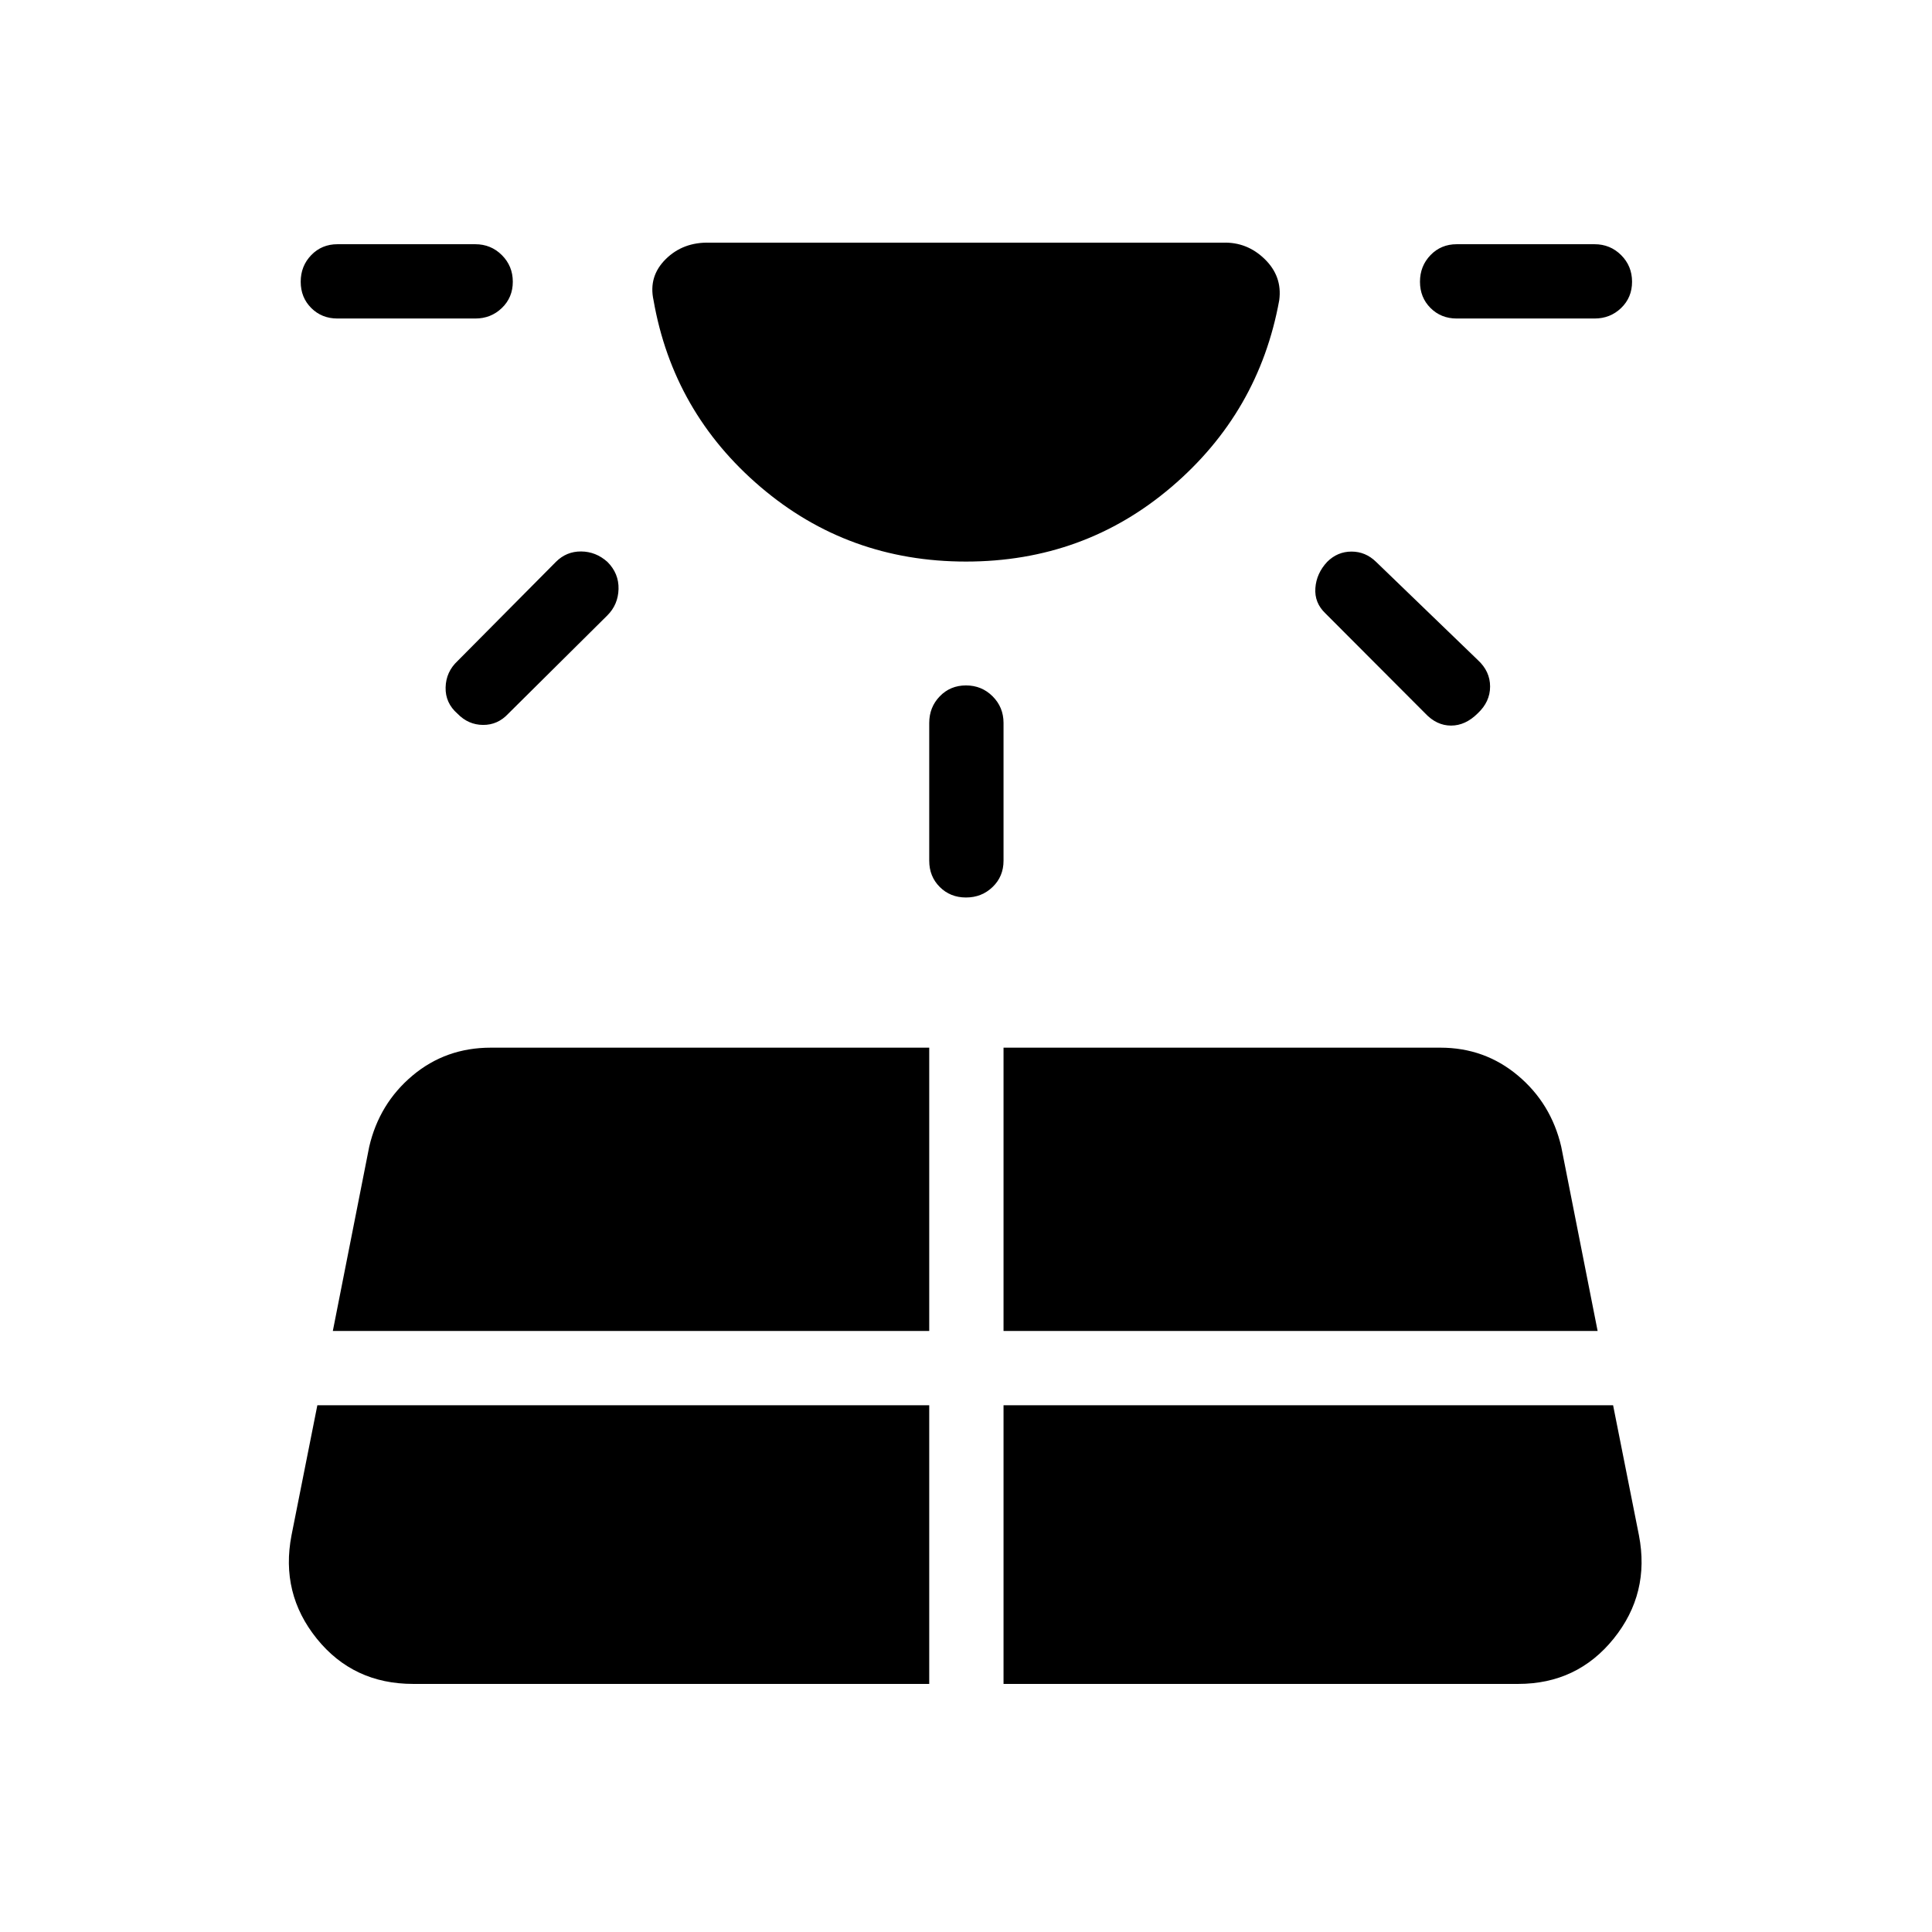 <svg xmlns="http://www.w3.org/2000/svg" height="24" viewBox="0 -960 960 960" width="24"><path d="M167.69-801.73q-7.81 0-13.04-5.23-5.23-5.23-5.23-13.04 0-7.81 5.23-13.23 5.23-5.42 13.04-5.42h68.46q7.81 0 13.23 5.42 5.43 5.42 5.43 13.23 0 7.81-5.43 13.04-5.42 5.23-13.23 5.23h-68.46Zm-10 540-12.84 64.61q-5.58 28.85 12.55 51.35 18.14 22.5 47.87 22.5h256.46v-138.46H157.69Zm69.66-369.81 48.88-49.27q5.23-5.23 12.54-5.17 7.31.06 13.04 5.17 5.73 5.73 5.54 13.48-.2 7.75-5.54 13.1l-49.27 48.88q-5.23 5.62-12.54 5.56-7.31-.06-12.65-5.56-6.12-5.34-5.93-13.09.2-7.75 5.93-13.1Zm-61.97 332.89h296.35v-140.77H243.88q-22.38 0-38.9 13.86-16.52 13.87-21.52 35.37l-18.08 91.54Zm296.35-233.66v-68.46q0-7.81 5.23-13.23 5.23-5.42 13.04-5.42 7.81 0 13.23 5.42 5.42 5.42 5.42 13.23v68.46q0 7.81-5.42 13.04-5.42 5.23-13.23 5.23-7.81 0-13.04-5.23-5.23-5.23-5.23-13.04Zm36.92 409.04h255.7q29.34 0 47.48-22.5 18.13-22.5 12.55-51.35l-12.84-64.61H498.65v138.46Zm0-175.38h295.2l-18.08-91.54q-5-21.5-21.52-35.37-16.52-13.86-38.52-13.86H498.65v140.77Zm209.47-306.93-49.54-49.65q-5.5-5.23-4.98-12.54.52-7.31 5.86-13.04 5.12-5.11 12.1-5.11 6.98 0 12.21 5.11l50.54 48.77q6.11 5.62 6.11 13.17 0 7.56-6.11 13.29-6.12 6.12-13.29 6.12-7.17 0-12.9-6.12Zm84.19-196.15h-68.46q-7.81 0-13.04-5.23-5.23-5.23-5.23-13.04 0-7.81 5.23-13.23 5.23-5.42 13.04-5.42h68.46q7.81 0 13.23 5.42 5.42 5.42 5.42 13.23 0 7.81-5.42 13.04-5.42 5.23-13.23 5.23ZM480-680.96q-58.62 0-102.08-37.06t-53.19-92.83q-2.58-11.84 6.08-20.4 8.65-8.56 21.88-8.17h255q11.96-.39 20.75 8.17t7.21 20.4q-10.11 55.77-53.57 92.83-43.46 37.06-102.08 37.06Z"/></svg>